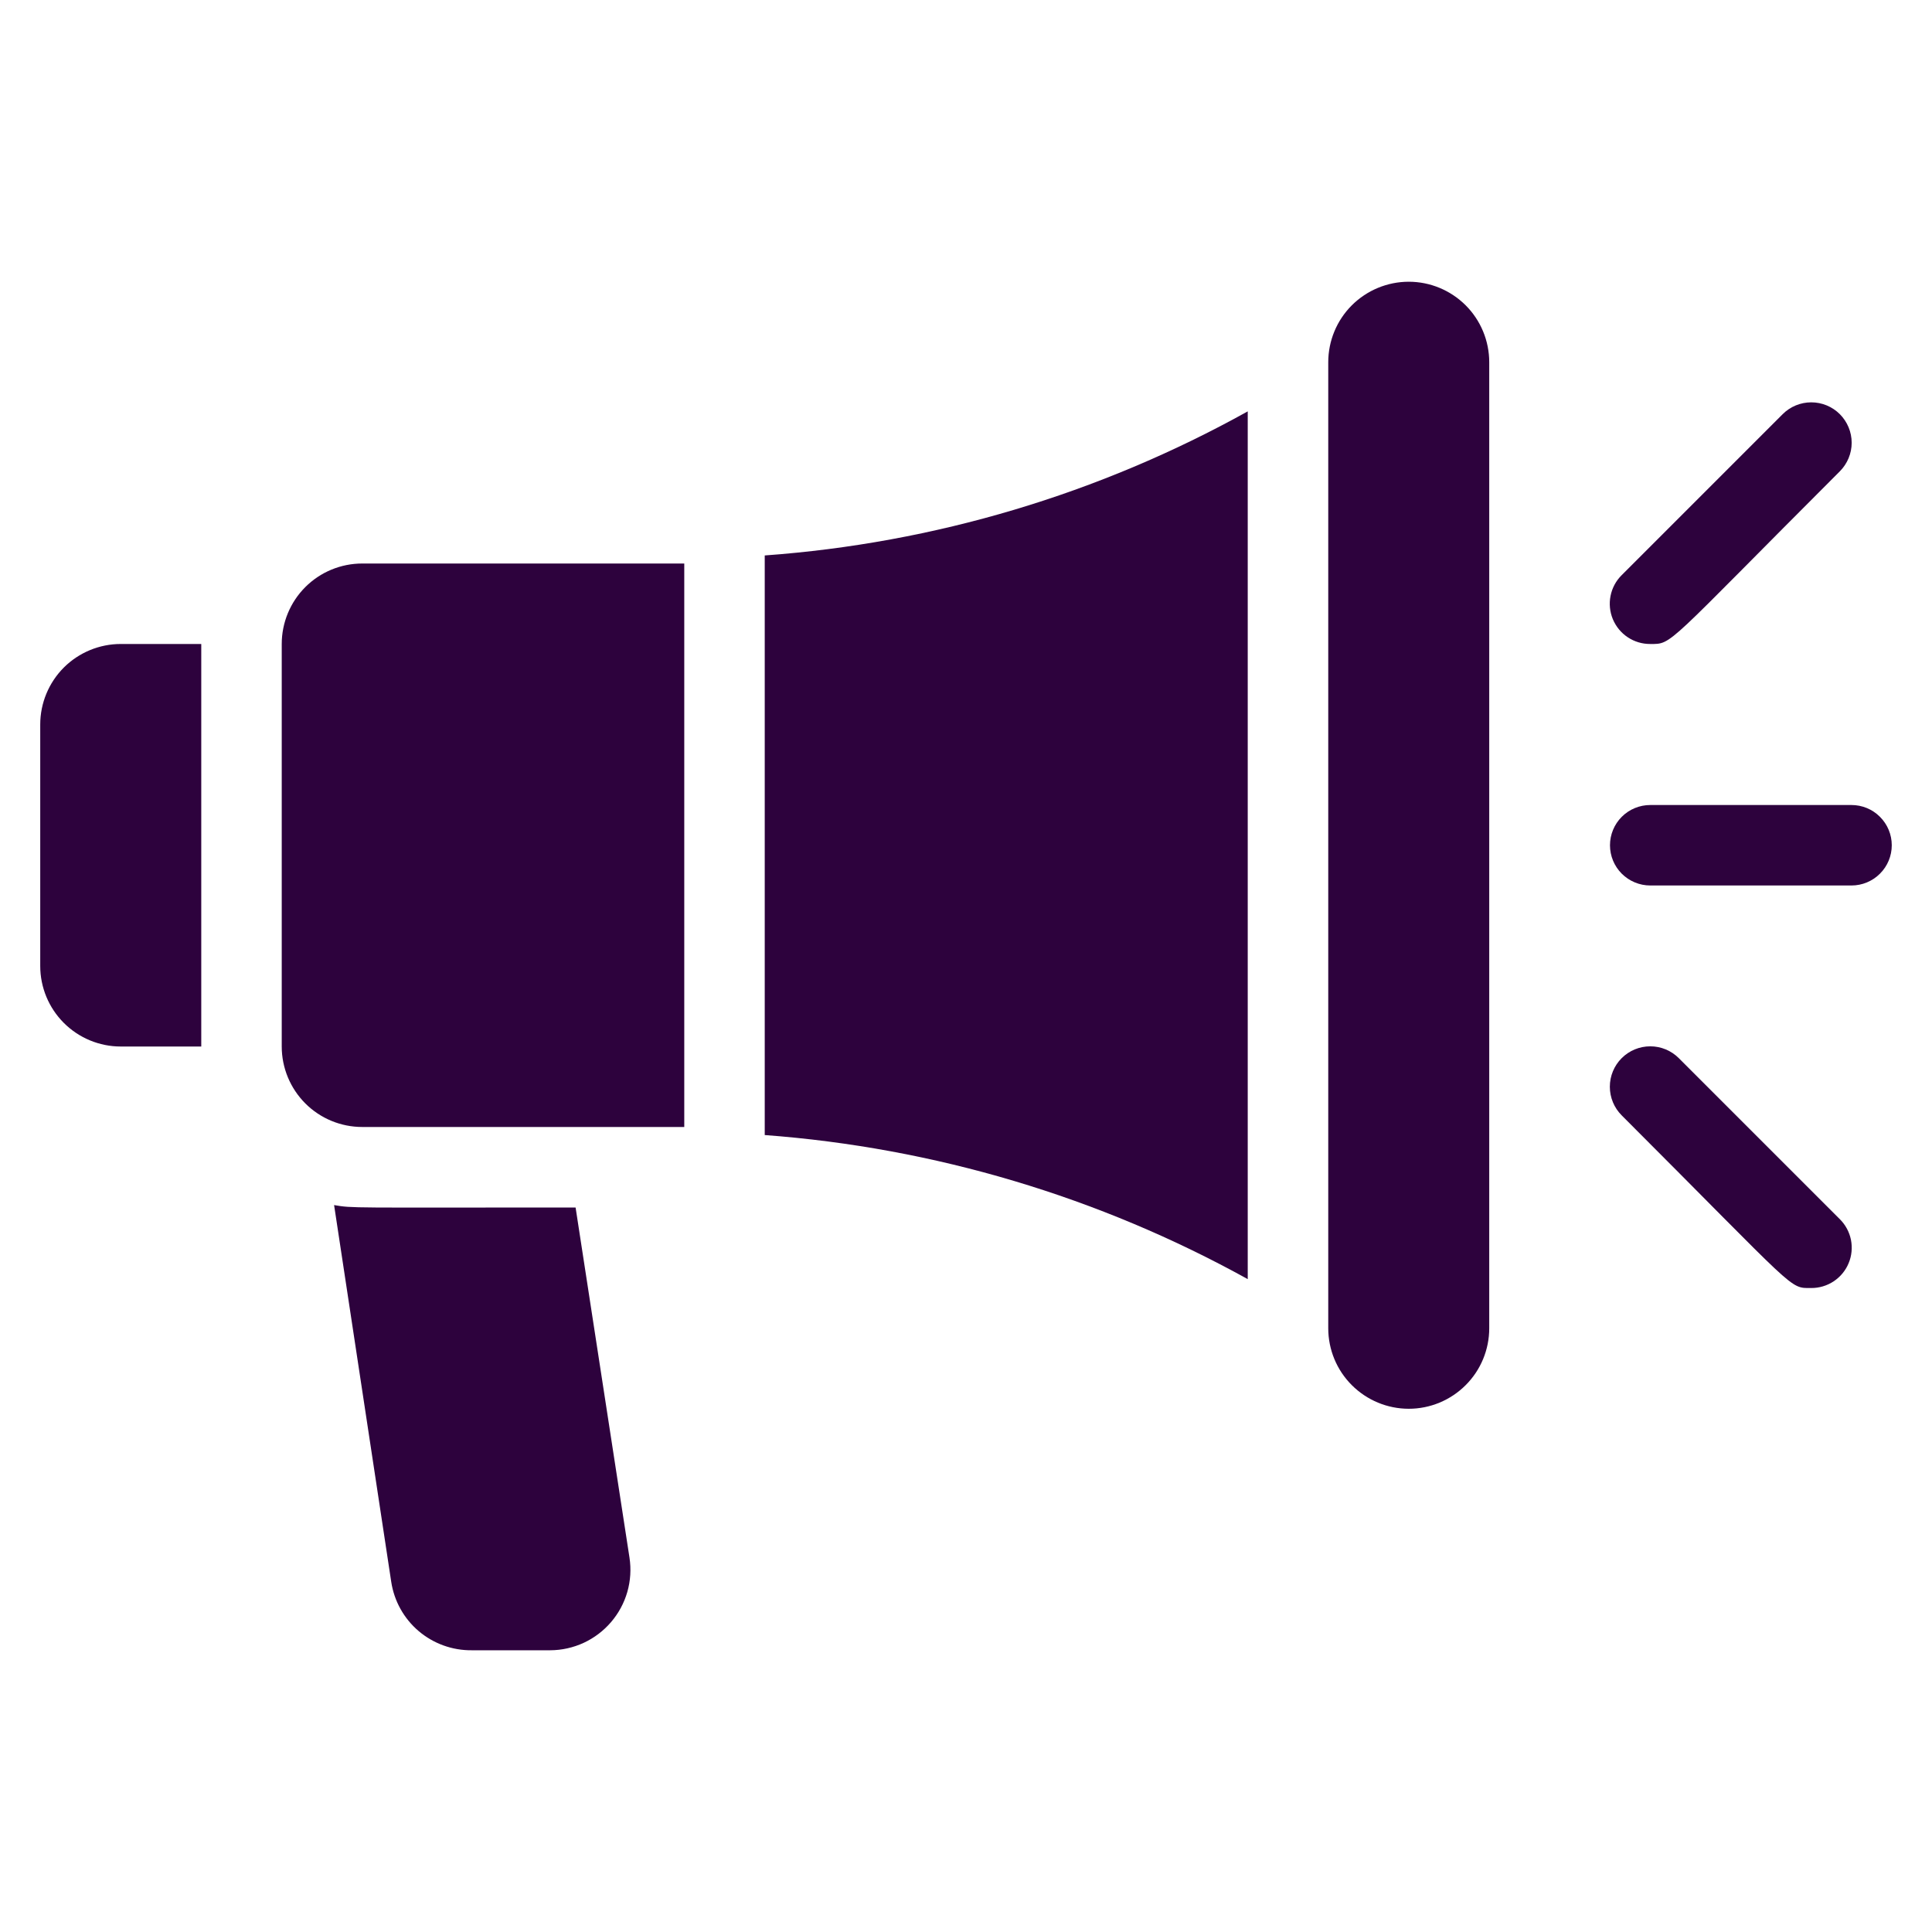 <svg width="40" height="40" viewBox="0 0 40 40" fill="none" xmlns="http://www.w3.org/2000/svg">
<path d="M14.167 11.667V23.333H7.5C7.058 23.333 6.634 23.158 6.321 22.845C6.009 22.532 5.833 22.109 5.833 21.667V13.333C5.833 12.891 6.009 12.467 6.321 12.155C6.634 11.842 7.058 11.667 7.5 11.667H14.167ZM30.833 7.5V27.5C30.833 27.942 30.658 28.366 30.345 28.678C30.032 28.991 29.609 29.167 29.167 29.167C28.725 29.167 28.301 28.991 27.988 28.678C27.675 28.366 27.5 27.942 27.5 27.5V7.5C27.5 7.058 27.675 6.634 27.988 6.321C28.301 6.009 28.725 5.833 29.167 5.833C29.609 5.833 30.032 6.009 30.345 6.321C30.658 6.634 30.833 7.058 30.833 7.5ZM25.833 8.517V26.483C22.754 24.779 19.343 23.761 15.833 23.5V11.5C19.344 11.246 22.757 10.227 25.833 8.517Z" fill="#2D023D"/>
<path d="M4.167 13.333V21.667H2.5C2.058 21.667 1.634 21.491 1.321 21.178C1.009 20.866 0.833 20.442 0.833 20V15C0.833 14.558 1.009 14.134 1.321 13.821C1.634 13.509 2.058 13.333 2.5 13.333H4.167ZM11.392 34.167H9.767C9.365 34.171 8.975 34.03 8.668 33.77C8.362 33.51 8.16 33.147 8.1 32.75L6.917 24.95C7.317 25.017 7.167 25 11.917 25L13.033 32.25C13.069 32.487 13.054 32.728 12.988 32.959C12.922 33.189 12.807 33.402 12.651 33.584C12.495 33.766 12.302 33.912 12.085 34.013C11.868 34.113 11.631 34.166 11.392 34.167ZM38.333 18.333H34.167C33.946 18.333 33.734 18.245 33.577 18.089C33.421 17.933 33.333 17.721 33.333 17.5C33.333 17.279 33.421 17.067 33.577 16.911C33.734 16.754 33.946 16.667 34.167 16.667H38.333C38.554 16.667 38.766 16.754 38.922 16.911C39.079 17.067 39.167 17.279 39.167 17.5C39.167 17.721 39.079 17.933 38.922 18.089C38.766 18.245 38.554 18.333 38.333 18.333ZM34.167 13.333C34.001 13.334 33.839 13.286 33.701 13.194C33.563 13.103 33.456 12.972 33.392 12.819C33.329 12.667 33.312 12.498 33.345 12.336C33.377 12.174 33.457 12.025 33.575 11.908L36.908 8.575C37.065 8.418 37.278 8.33 37.5 8.33C37.722 8.33 37.935 8.418 38.092 8.575C38.248 8.732 38.337 8.945 38.337 9.167C38.337 9.388 38.248 9.601 38.092 9.758C34.45 13.4 34.633 13.333 34.167 13.333ZM37.5 26.667C37.033 26.667 37.25 26.767 33.575 23.092C33.418 22.935 33.33 22.722 33.33 22.5C33.33 22.278 33.418 22.065 33.575 21.908C33.732 21.751 33.945 21.663 34.167 21.663C34.389 21.663 34.601 21.751 34.758 21.908L38.092 25.242C38.209 25.358 38.289 25.507 38.322 25.669C38.354 25.832 38.338 26 38.274 26.153C38.211 26.306 38.103 26.436 37.965 26.528C37.828 26.619 37.665 26.668 37.5 26.667Z" fill="#2D023D"/>
</svg>
